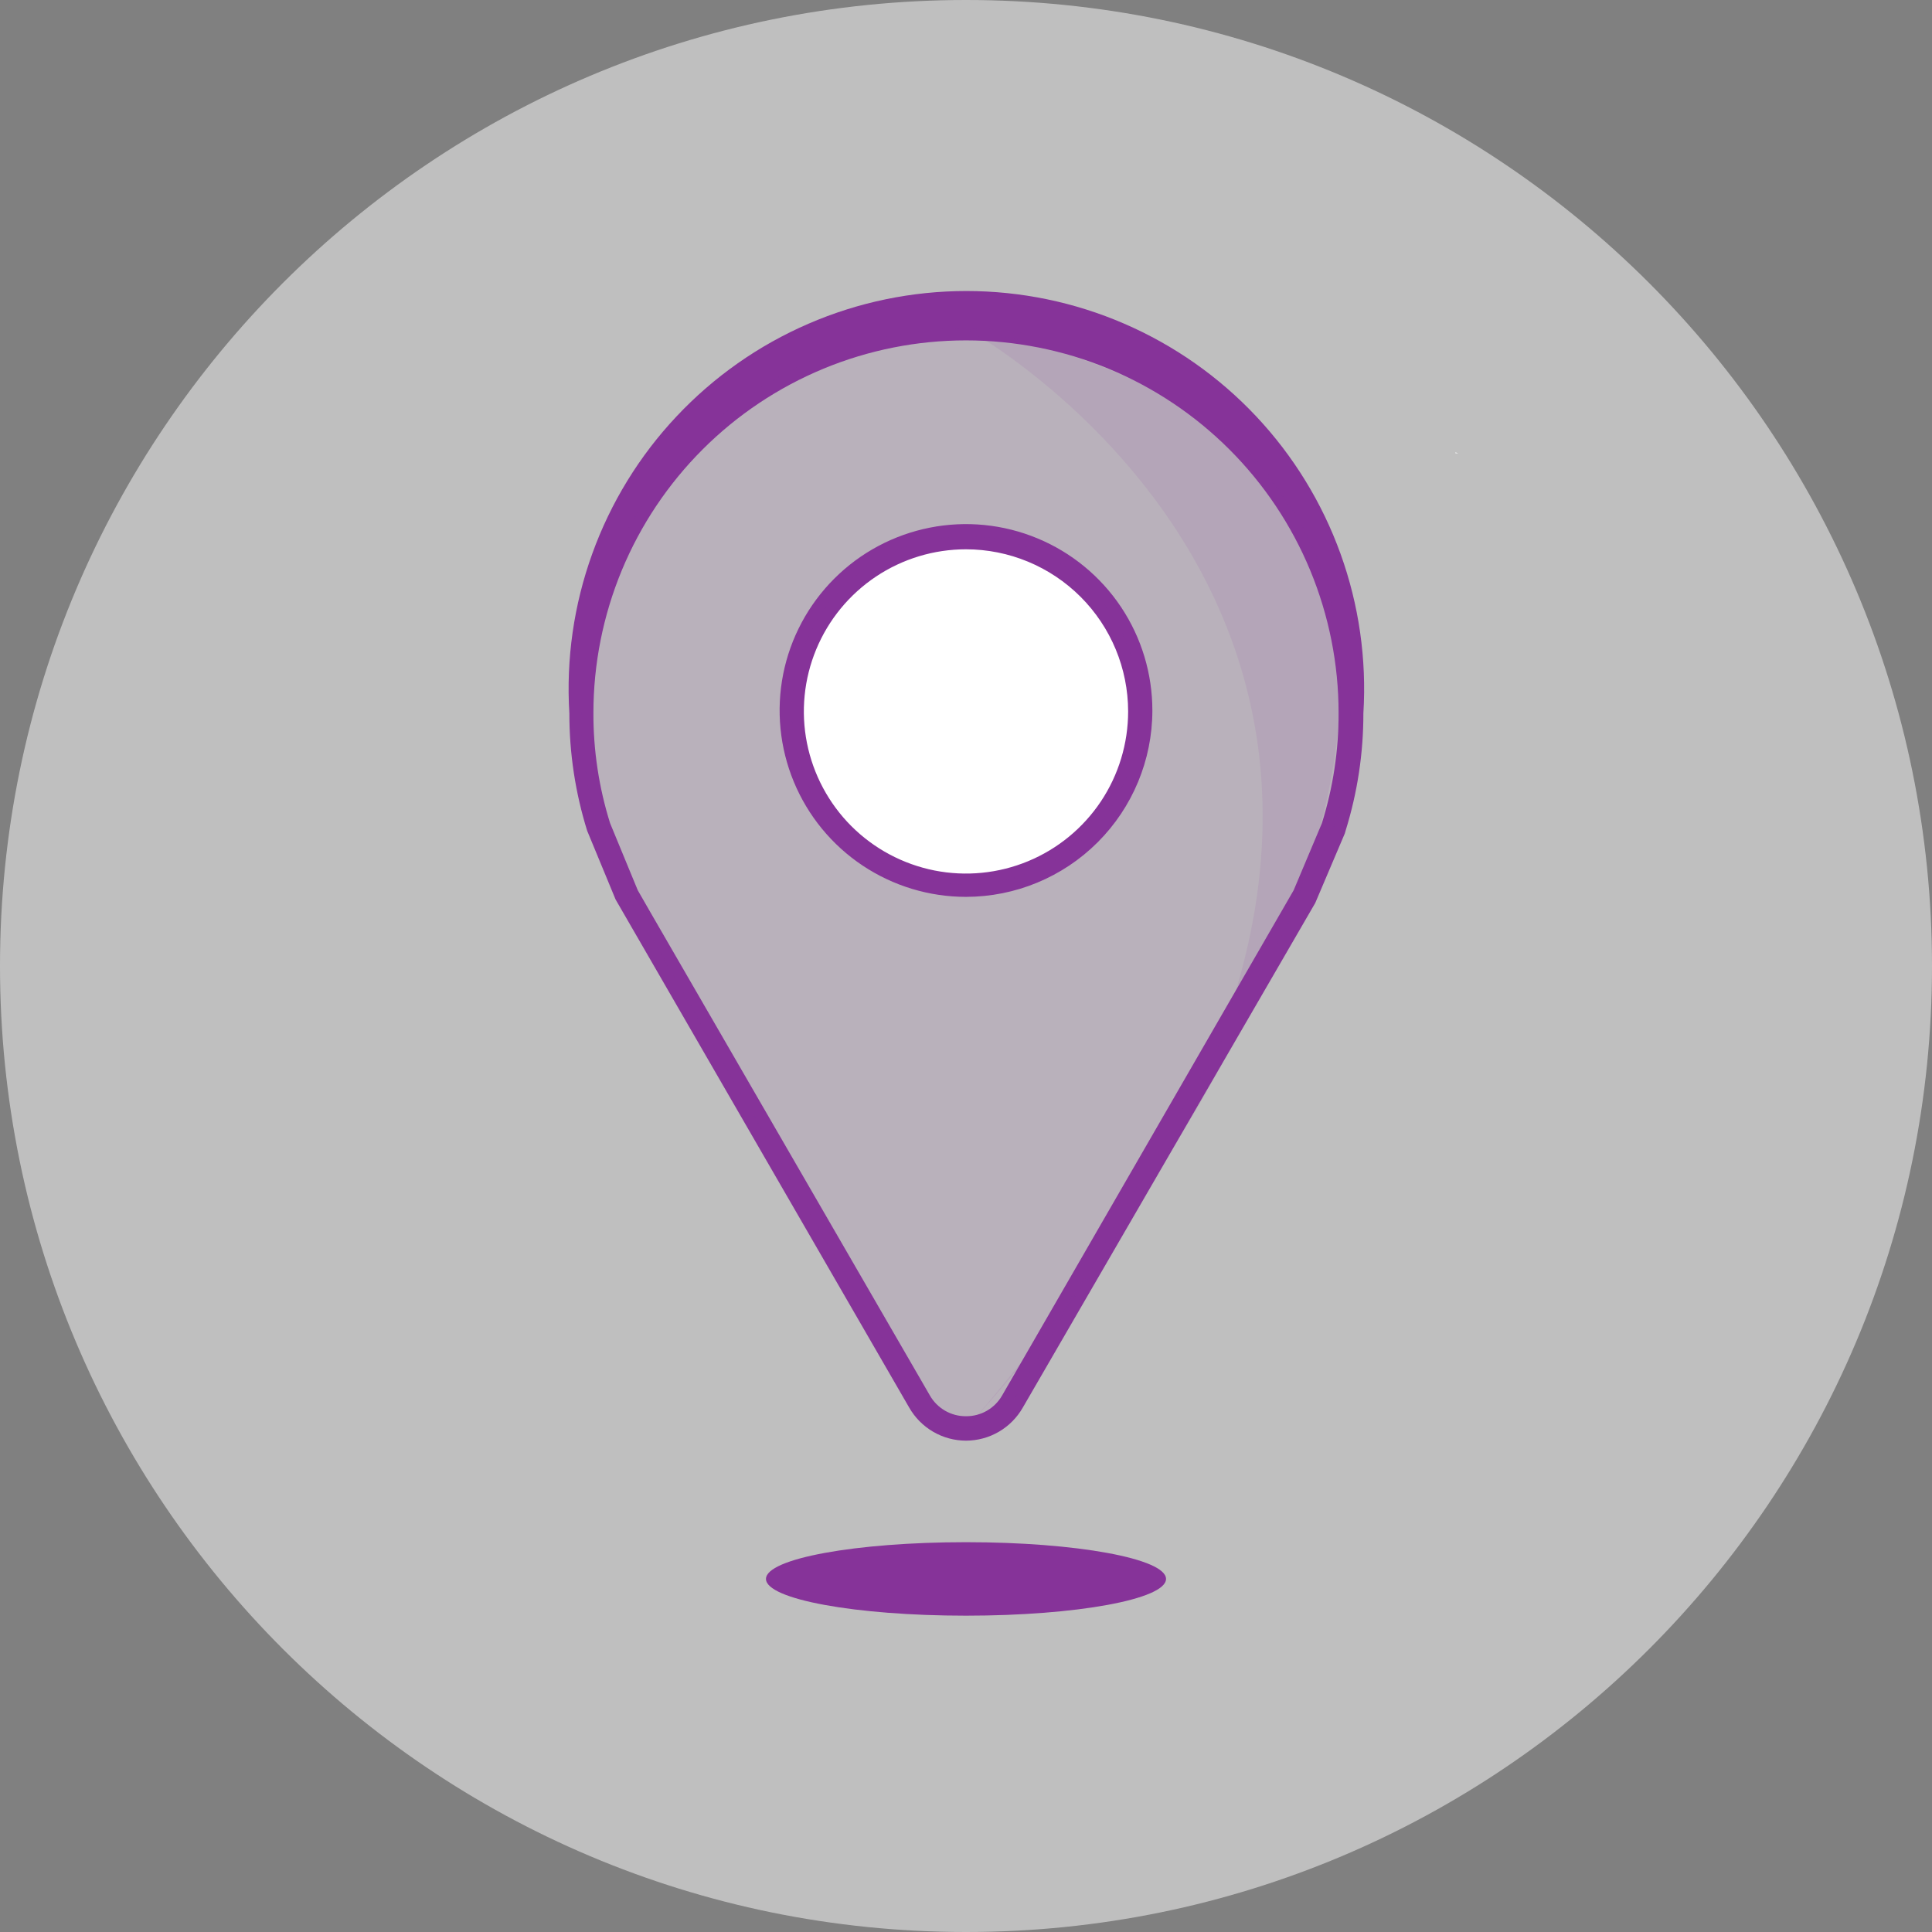 <svg width="60" height="60" viewBox="0 0 60 60" fill="none" xmlns="http://www.w3.org/2000/svg">
<rect x="0" y="0" width="60" height="60" fill="#808080" stroke="none"/>
<path d="M30 60C46.569 60 60 46.569 60 30C60 13.431 46.569 0 30 0C13.431 0 0 13.431 0 30C0 46.569 13.431 60 30 60Z" fill="#EAEAEA" fill-opacity="0.6"/>
<path d="M45.282 14.076H45.2V14.047L45.282 14.076Z" fill="white"/>
<path d="M30 27.482C32.989 27.482 35.412 25.059 35.412 22.071C35.412 19.082 32.989 16.659 30 16.659C27.011 16.659 24.588 19.082 24.588 22.071C24.588 25.059 27.011 27.482 30 27.482Z" fill="white"/>
<path d="M30 44.741C29.641 44.74 29.289 44.645 28.979 44.464C28.669 44.283 28.413 44.024 28.235 43.712L19.118 27.935L18.235 25.8C17.867 24.619 17.681 23.39 17.682 22.153C17.578 20.47 17.82 18.783 18.393 17.197C18.965 15.611 19.856 14.158 21.012 12.93C22.167 11.701 23.561 10.722 25.109 10.053C26.657 9.383 28.325 9.038 30.012 9.038C31.698 9.038 33.367 9.383 34.915 10.053C36.462 10.722 37.857 11.701 39.012 12.93C40.167 14.158 41.058 15.611 41.631 17.197C42.203 18.783 42.445 20.47 42.341 22.153C42.343 23.39 42.156 24.619 41.788 25.8L41.765 25.882L40.847 28.041L31.765 43.712C31.587 44.024 31.331 44.283 31.021 44.464C30.711 44.645 30.359 44.74 30 44.741ZM19.806 27.647L20.194 28.323L28.877 43.335C28.989 43.533 29.153 43.697 29.35 43.811C29.548 43.925 29.772 43.984 30 43.982C30.228 43.984 30.452 43.925 30.65 43.811C30.847 43.697 31.011 43.533 31.123 43.335L40.176 27.647L41.053 25.565C41.4 24.457 41.575 23.302 41.571 22.141C41.571 20.622 41.271 19.117 40.69 17.713C40.108 16.309 39.256 15.034 38.182 13.96C37.107 12.885 35.832 12.033 34.428 11.451C33.024 10.87 31.52 10.571 30 10.571C28.48 10.571 26.976 10.87 25.572 11.451C24.168 12.033 22.893 12.885 21.818 13.96C20.744 15.034 19.892 16.309 19.31 17.713C18.729 19.117 18.429 20.622 18.429 22.141C18.425 23.302 18.6 24.457 18.947 25.565L19.806 27.647ZM30 27.853C28.855 27.853 27.736 27.513 26.784 26.877C25.832 26.241 25.09 25.336 24.652 24.278C24.214 23.22 24.1 22.056 24.323 20.933C24.547 19.81 25.099 18.779 25.909 17.97C26.719 17.16 27.751 16.61 28.874 16.387C29.998 16.164 31.162 16.28 32.219 16.719C33.277 17.158 34.18 17.901 34.816 18.853C35.451 19.806 35.789 20.925 35.788 22.071C35.785 23.604 35.174 25.074 34.089 26.158C33.004 27.242 31.534 27.851 30 27.853ZM30 17.059C29.004 17.059 28.031 17.354 27.203 17.907C26.375 18.461 25.729 19.247 25.348 20.167C24.967 21.087 24.867 22.1 25.061 23.076C25.256 24.053 25.735 24.95 26.439 25.655C27.144 26.359 28.041 26.838 29.018 27.033C29.994 27.227 31.007 27.127 31.927 26.746C32.847 26.365 33.633 25.72 34.187 24.892C34.74 24.064 35.035 23.09 35.035 22.094C35.034 20.759 34.503 19.479 33.559 18.535C32.615 17.591 31.335 17.06 30 17.059Z" fill="#863399"/>
<path d="M30 10.2C30 10.2 50.729 21.523 30 44.359C30 44.359 56.141 15.294 30 10.2Z" fill="#863399" fill-opacity="0.1"/>
<path d="M30 50.176C33.431 50.176 36.212 49.666 36.212 49.035C36.212 48.405 33.431 47.894 30 47.894C26.569 47.894 23.788 48.405 23.788 49.035C23.788 49.666 26.569 50.176 30 50.176Z" fill="#863399"/>
<path d="M30 10.2C28.43 10.2 26.877 10.509 25.427 11.11C23.977 11.711 22.66 12.591 21.55 13.701C20.441 14.811 19.561 16.129 18.961 17.579C18.361 19.029 18.052 20.584 18.053 22.153C18.05 23.35 18.23 24.54 18.588 25.682L19.465 27.765V27.794L19.818 28.382L24.118 35.882L28.541 43.529C28.688 43.785 28.9 43.997 29.155 44.144C29.41 44.292 29.699 44.37 29.994 44.37C30.289 44.37 30.578 44.292 30.833 44.144C31.088 43.997 31.3 43.785 31.447 43.529L35.882 35.882L40.141 28.471L40.494 27.882V27.853L41.412 25.706C41.769 24.564 41.95 23.373 41.947 22.177C41.951 20.605 41.645 19.048 41.046 17.596C40.447 16.143 39.568 14.822 38.458 13.71C37.348 12.597 36.03 11.714 34.579 11.112C33.127 10.51 31.571 10.2 30 10.2ZM30 27.477C28.929 27.477 27.883 27.159 26.993 26.564C26.103 25.969 25.409 25.124 25 24.134C24.59 23.145 24.483 22.057 24.693 21.007C24.902 19.957 25.418 18.993 26.175 18.236C26.933 17.479 27.898 16.964 28.948 16.756C29.998 16.548 31.086 16.656 32.075 17.067C33.064 17.477 33.909 18.172 34.502 19.062C35.096 19.953 35.413 21 35.412 22.071C35.412 22.781 35.272 23.484 35 24.141C34.728 24.797 34.329 25.393 33.826 25.895C33.324 26.397 32.727 26.795 32.071 27.067C31.414 27.338 30.71 27.477 30 27.477Z" fill="#863399" fill-opacity="0.1"/>
</svg>
